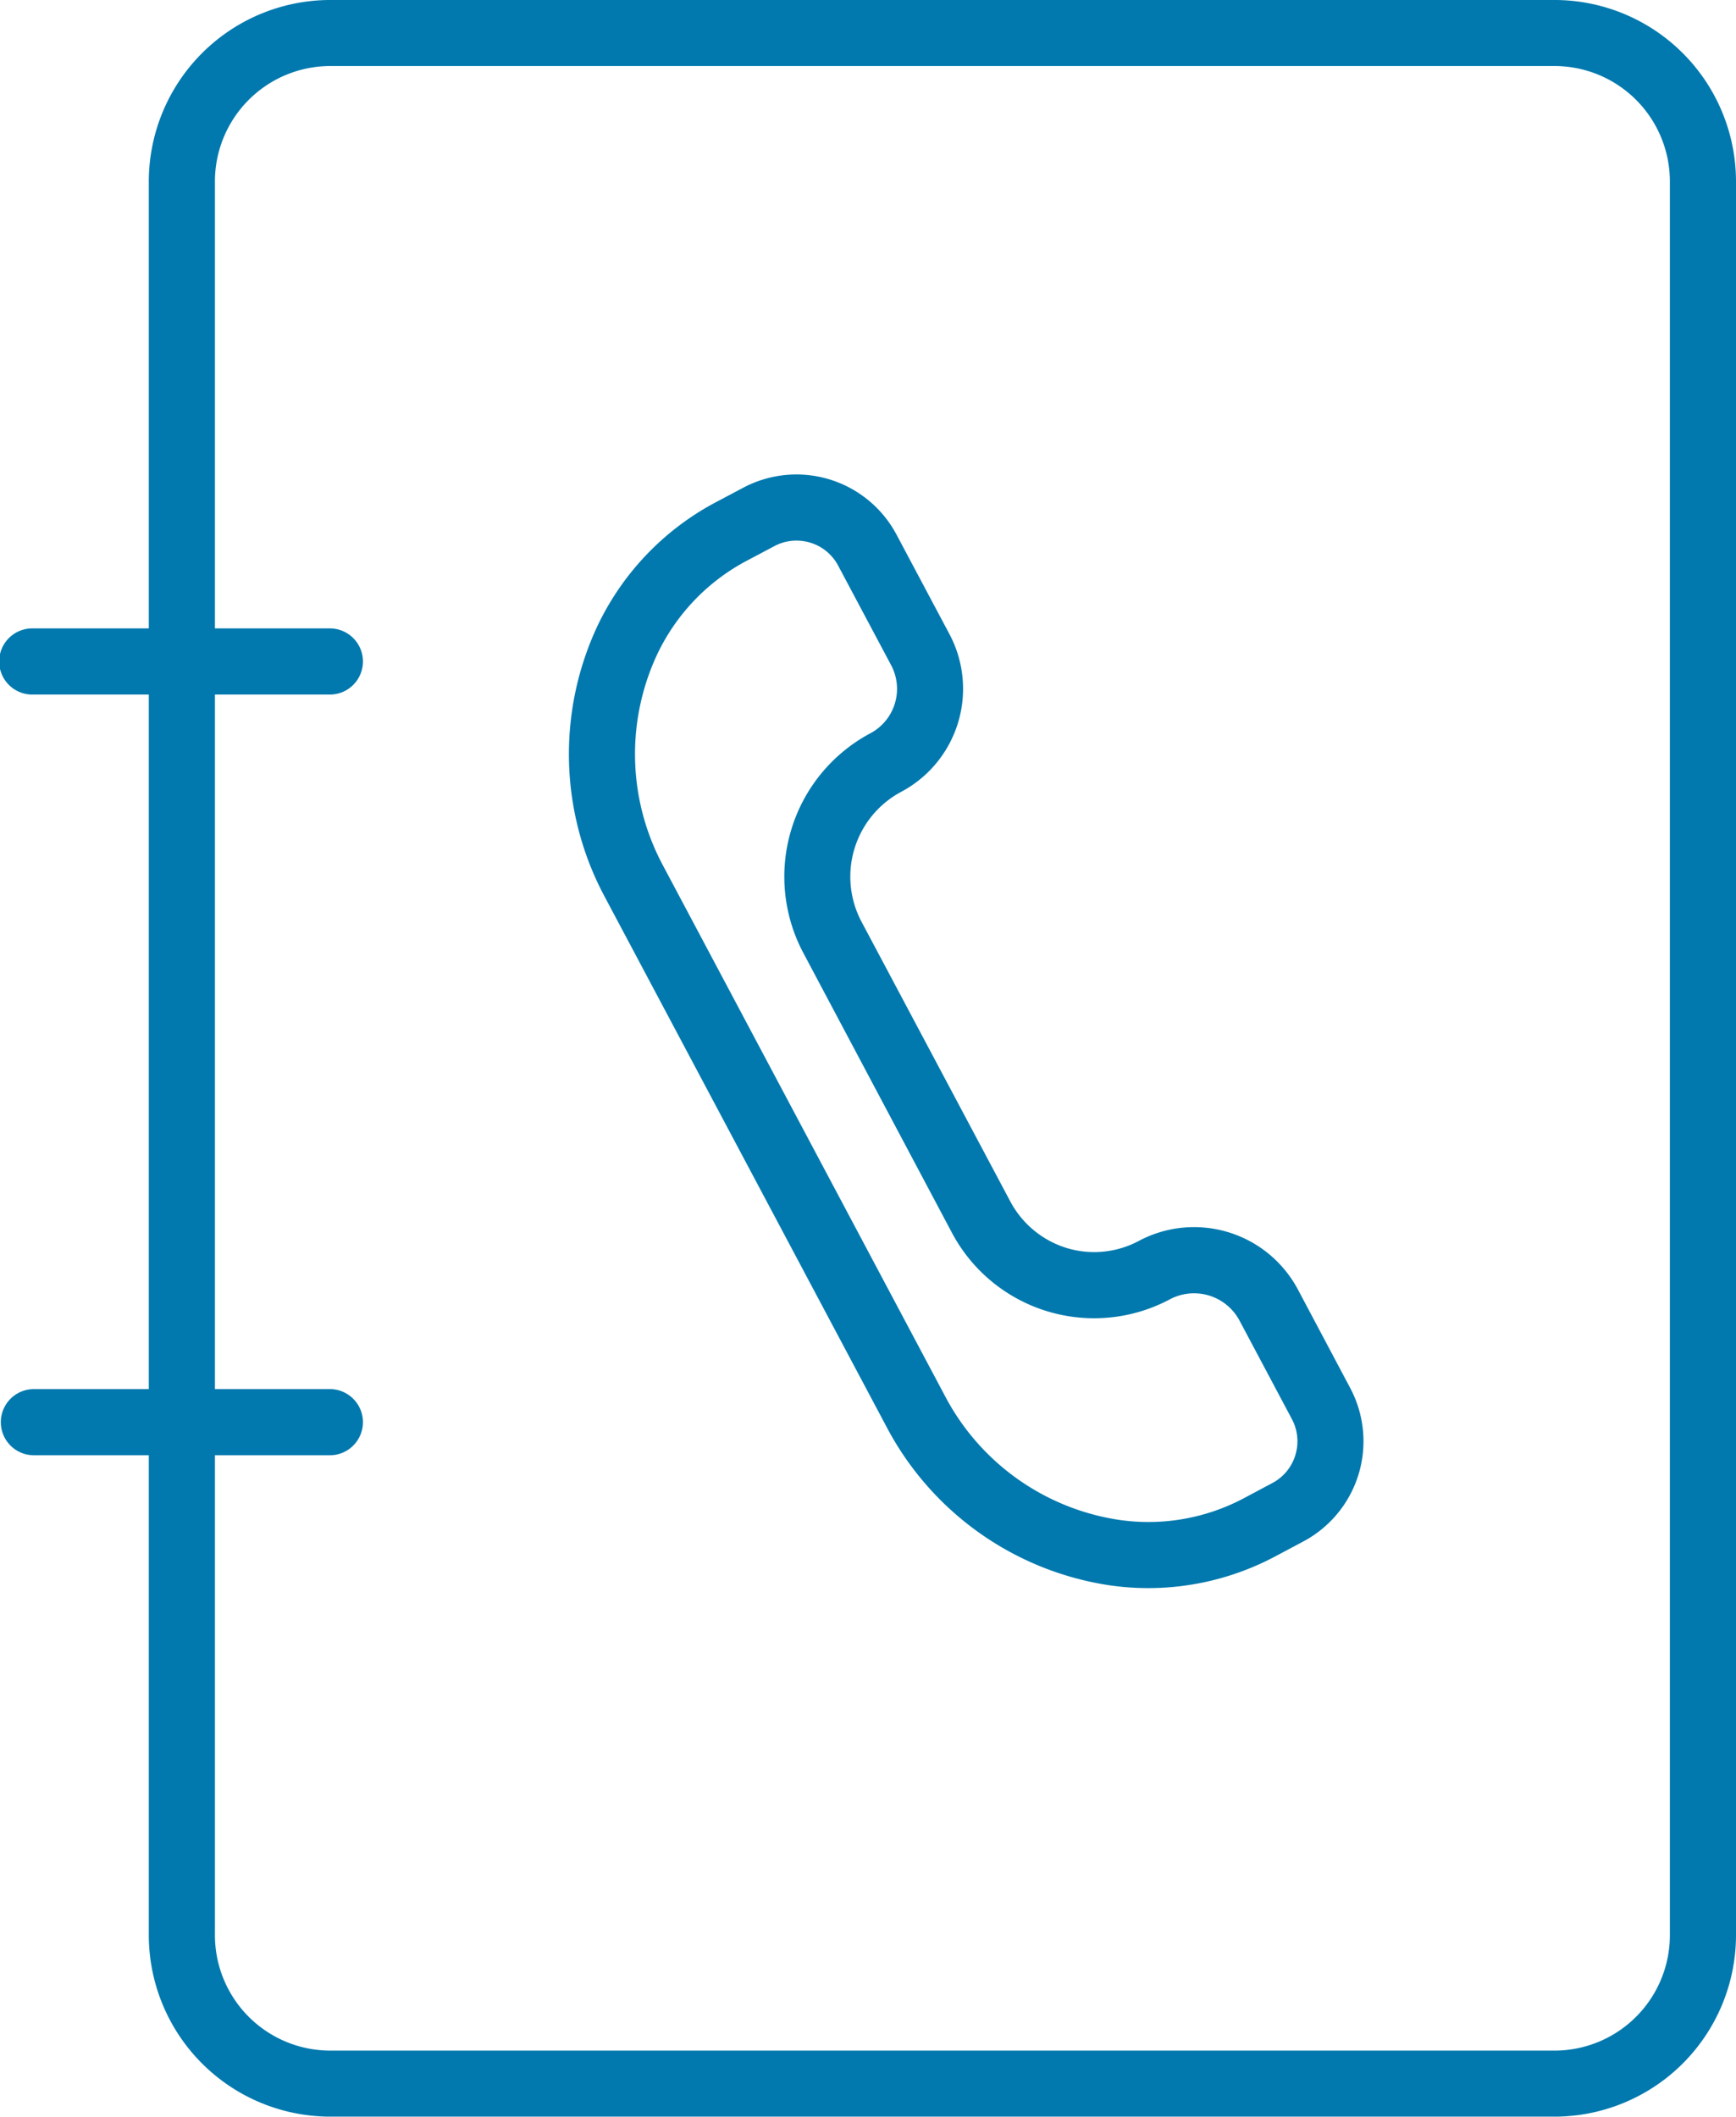 <svg xmlns="http://www.w3.org/2000/svg" width="85.5" height="104.229" viewBox="0 0 85.5 104.229">
  <g id="call" transform="translate(-98.167 -2628.441)">
    <path id="Path_38" data-name="Path 38" d="M58.86,54.481a5.793,5.793,0,0,0-7.839-2.394,4.671,4.671,0,0,1-3.562.345A4.722,4.722,0,0,1,44.7,50.155L37.369,36.376a4.737,4.737,0,0,1,1.961-6.409,5.743,5.743,0,0,0,2.37-7.753l-2.607-4.9A5.584,5.584,0,0,0,31.538,15l-1.4.741a13.4,13.4,0,0,0-5.792,6.094,14.875,14.875,0,0,0,.332,13.231l13.97,26.269a14.909,14.909,0,0,0,10.816,7.691,13.188,13.188,0,0,0,2.018.156,13.335,13.335,0,0,0,6.231-1.546l1.412-.751a5.588,5.588,0,0,0,2.309-7.556Zm-.127,8.152A2.316,2.316,0,0,1,57.6,64.008l-1.415.754a10.026,10.026,0,0,1-6.222,1.047,11.634,11.634,0,0,1-8.44-6L27.554,33.537a11.6,11.6,0,0,1-.259-10.318,10.123,10.123,0,0,1,4.372-4.6l1.4-.741a2.294,2.294,0,0,1,1.089-.275,2.353,2.353,0,0,1,.684.1,2.312,2.312,0,0,1,1.376,1.134l2.608,4.9A2.479,2.479,0,0,1,37.8,27.091a8,8,0,0,0-3.3,10.815L41.82,51.687a7.93,7.93,0,0,0,10.732,3.275,2.539,2.539,0,0,1,3.432,1.05l2.577,4.846v0A2.314,2.314,0,0,1,58.732,62.634Z" transform="translate(103.232 2637.458)" fill="#0179ae"/>
    <path id="Path_39" data-name="Path 39" d="M82.385,0H21.944a8.945,8.945,0,0,0-8.865,9V30.943h-5.7a1.629,1.629,0,1,0,0,3.257h5.7V68.4h-5.7a1.629,1.629,0,0,0,0,3.257h5.7V95.224a8.945,8.945,0,0,0,8.865,9H82.385a8.945,8.945,0,0,0,8.865-9V9A8.945,8.945,0,0,0,82.385,0Zm5.608,95.224a5.685,5.685,0,0,1-5.608,5.748H21.944a5.685,5.685,0,0,1-5.608-5.748V71.657h5.7a1.629,1.629,0,0,0,0-3.257h-5.7V34.2h5.7a1.629,1.629,0,0,0,0-3.257h-5.7V9a5.685,5.685,0,0,1,5.608-5.748H82.385A5.685,5.685,0,0,1,87.993,9Z" transform="translate(92.417 2628.441)" fill="#0179ae"/>
  </g>
</svg>
